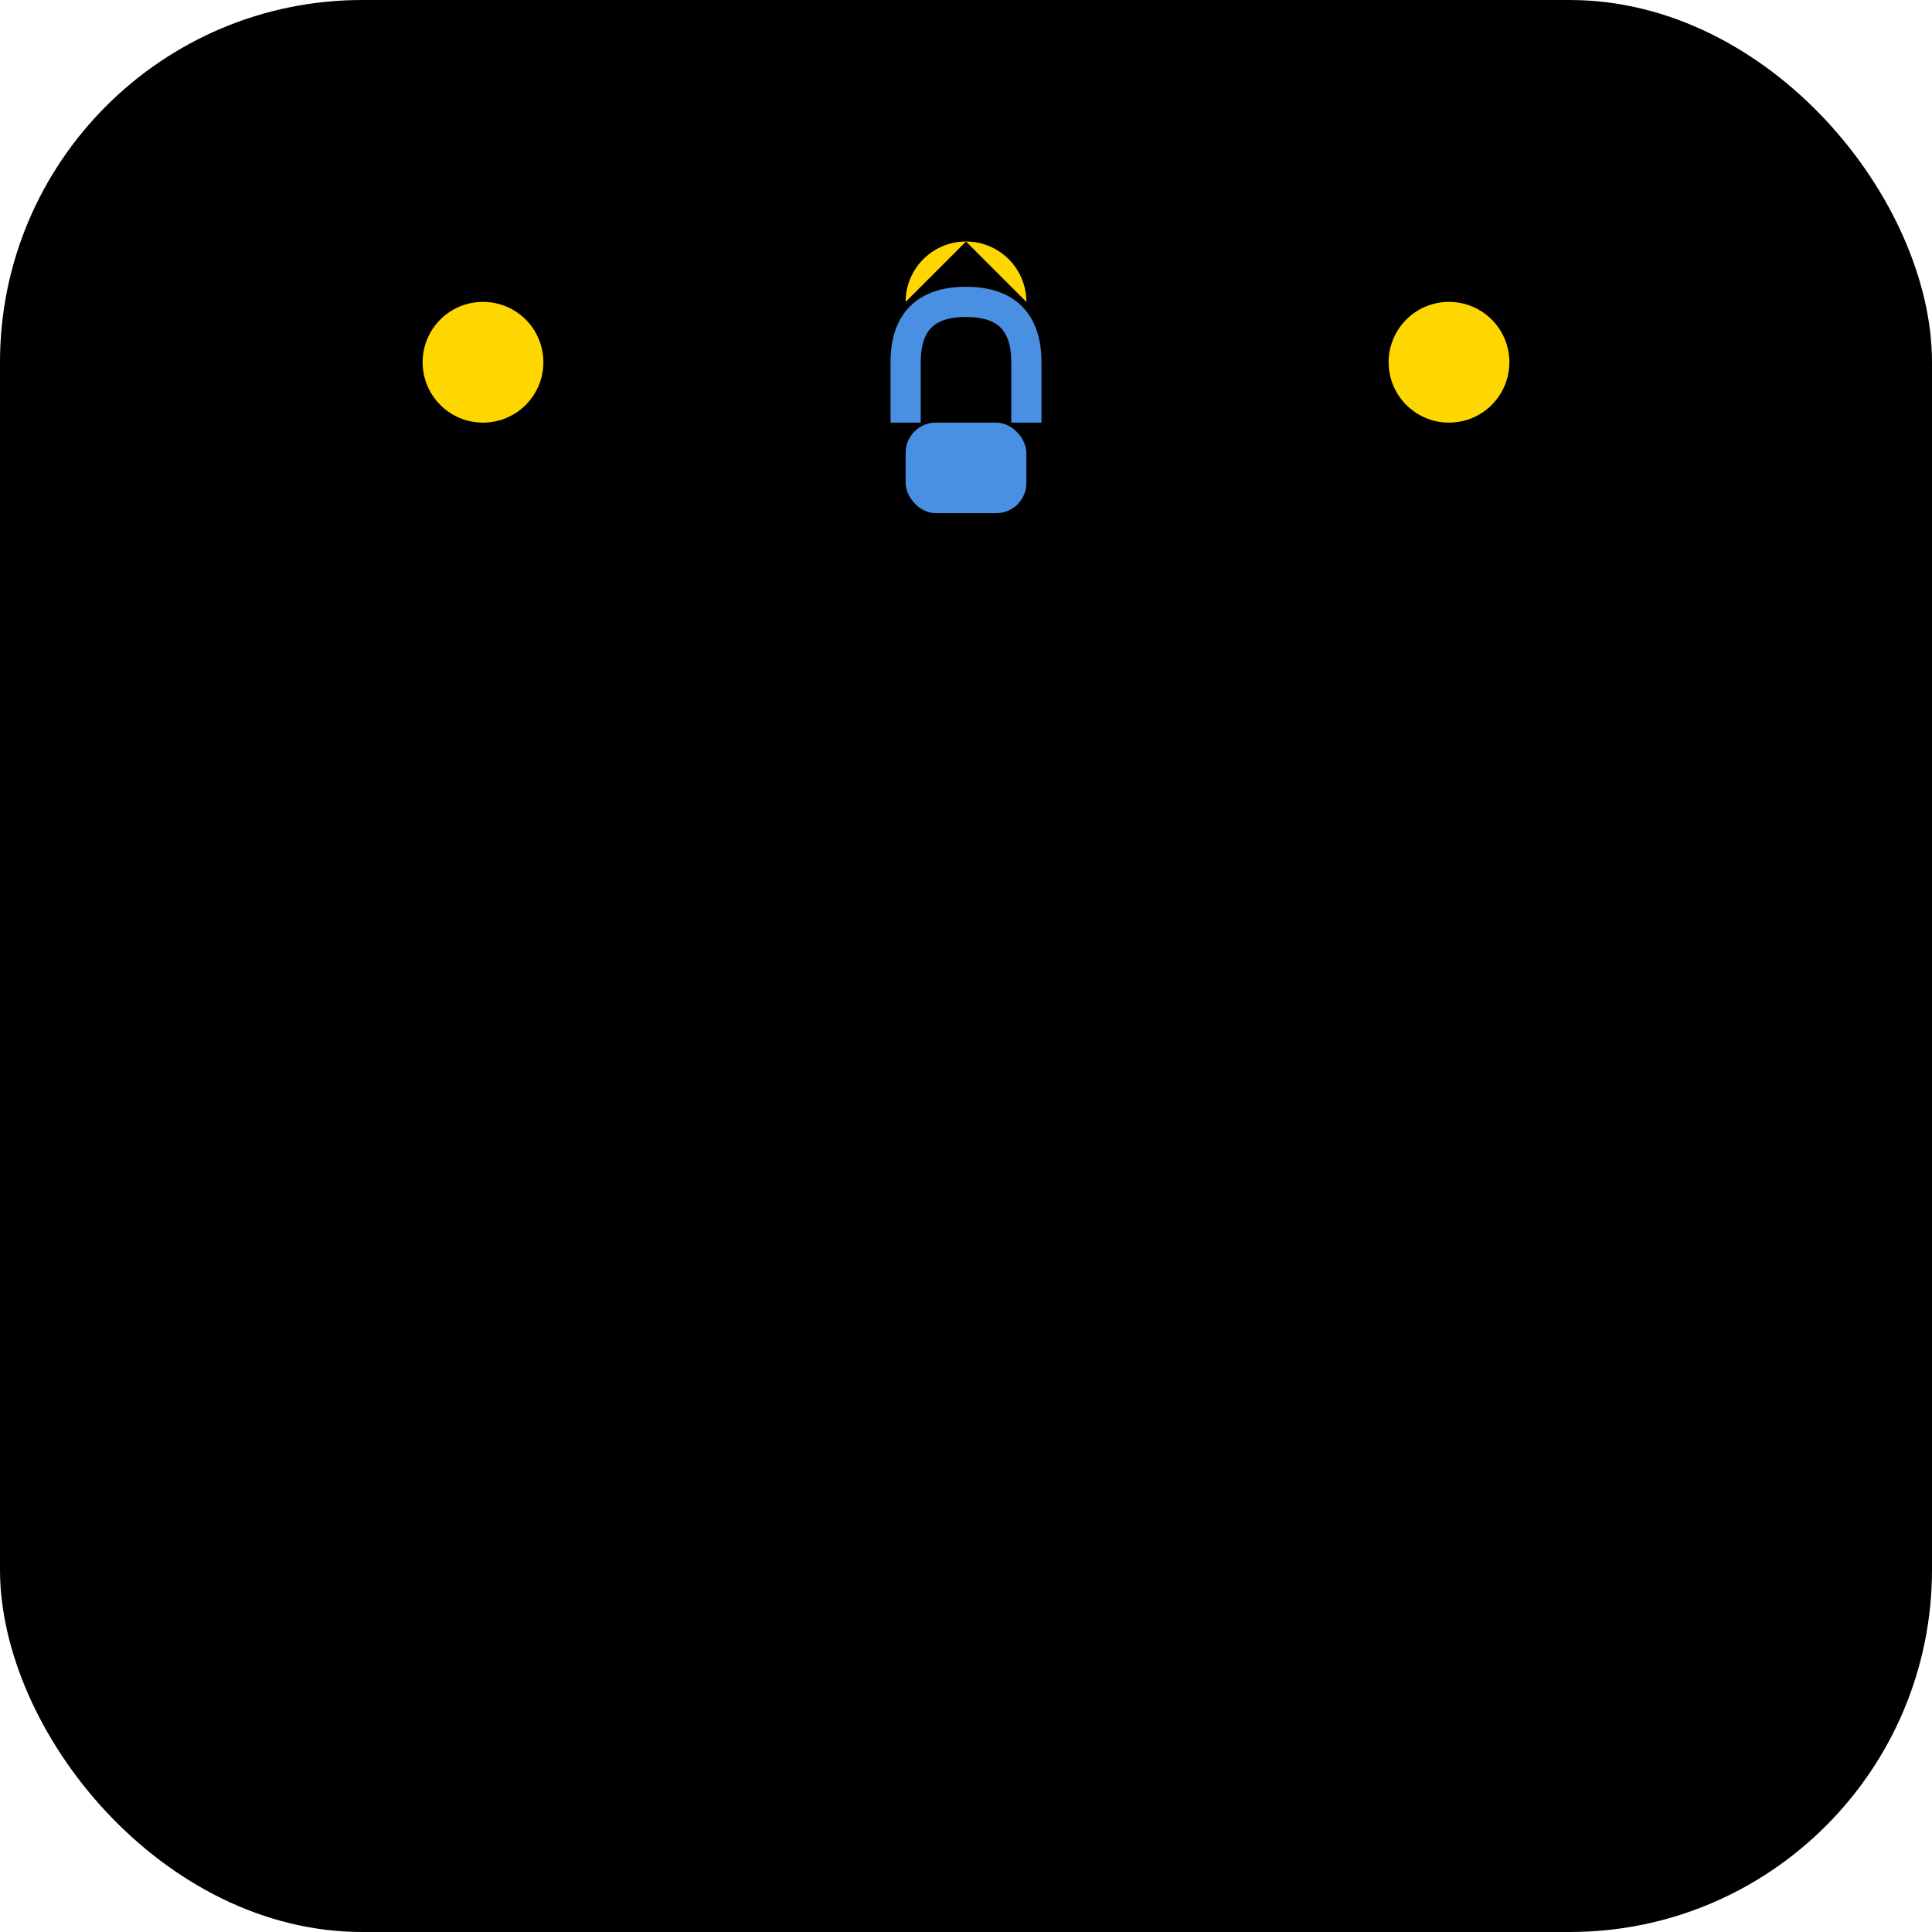 <svg width="64" height="64" viewBox="0 0 64 64" fill="none" xmlns="http://www.w3.org/2000/svg">
  <!-- Stadium Background -->
  <rect width="64" height="64" rx="12" fill="url(#stadiumGradient)"/>
  
  <!-- Stadium Field -->
  <ellipse cx="32" cy="40" rx="24" ry="12" fill="url(#fieldGradient)" opacity="0.3"/>
  
  <!-- Stadium Structure -->
  <path d="M8 20 L8 44 L56 44 L56 20 L48 16 L16 16 Z" fill="url(#structureGradient)" opacity="0.4"/>
  
  <!-- Stadium Lights -->
  <circle cx="16" cy="12" r="2" fill="#FFD700"/>
  <circle cx="32" cy="10" r="2" fill="#FFD700"/>
  <circle cx="48" cy="12" r="2" fill="#FFD700"/>
  
  <!-- Betting Chips -->
  <circle cx="20" cy="28" r="4" fill="url(#chipGradient1)"/>
  <circle cx="44" cy="28" r="4" fill="url(#chipGradient2)"/>
  <circle cx="32" cy="32" r="4" fill="url(#chipGradient3)"/>
  
  <!-- Shield for Security -->
  <path d="M32 8 L36 12 L36 20 L32 24 L28 20 L28 12 Z" fill="url(#shieldGradient)"/>
  
  <!-- Lock Icon -->
  <rect x="30" y="14" width="4" height="3" rx="1" fill="#4A90E2"/>
  <path d="M30 14 L30 12 Q30 10 32 10 Q34 10 34 12 L34 14" stroke="#4A90E2" stroke-width="1" fill="none"/>
  
  <!-- Gradients -->
  <defs>
    <linearGradient id="stadiumGradient" x1="0%" y1="0%" x2="100%" y2="100%">
      <stop offset="0%" stopColor="#1a1a2e" stopOpacity="1" />
      <stop offset="100%" stopColor="#16213e" stopOpacity="1" />
    </linearGradient>
    
    <linearGradient id="fieldGradient" x1="0%" y1="0%" x2="100%" y2="100%">
      <stop offset="0%" stopColor="#0f3460" stopOpacity="1" />
      <stop offset="100%" stopColor="#16537e" stopOpacity="1" />
    </linearGradient>
    
    <linearGradient id="structureGradient" x1="0%" y1="0%" x2="100%" y2="100%">
      <stop offset="0%" stopColor="#2c3e50" stopOpacity="1" />
      <stop offset="100%" stopColor="#34495e" stopOpacity="1" />
    </linearGradient>
    
    <linearGradient id="chipGradient1" x1="0%" y1="0%" x2="100%" y2="100%">
      <stop offset="0%" stopColor="#e74c3c" stopOpacity="1" />
      <stop offset="100%" stopColor="#c0392b" stopOpacity="1" />
    </linearGradient>
    
    <linearGradient id="chipGradient2" x1="0%" y1="0%" x2="100%" y2="100%">
      <stop offset="0%" stopColor="#27ae60" stopOpacity="1" />
      <stop offset="100%" stopColor="#229954" stopOpacity="1" />
    </linearGradient>
    
    <linearGradient id="chipGradient3" x1="0%" y1="0%" x2="100%" y2="100%">
      <stop offset="0%" stopColor="#f39c12" stopOpacity="1" />
      <stop offset="100%" stopColor="#e67e22" stopOpacity="1" />
    </linearGradient>
    
    <linearGradient id="shieldGradient" x1="0%" y1="0%" x2="100%" y2="100%">
      <stop offset="0%" stopColor="#4A90E2" stopOpacity="1" />
      <stop offset="100%" stopColor="#357ABD" stopOpacity="1" />
    </linearGradient>
  </defs>
</svg>
